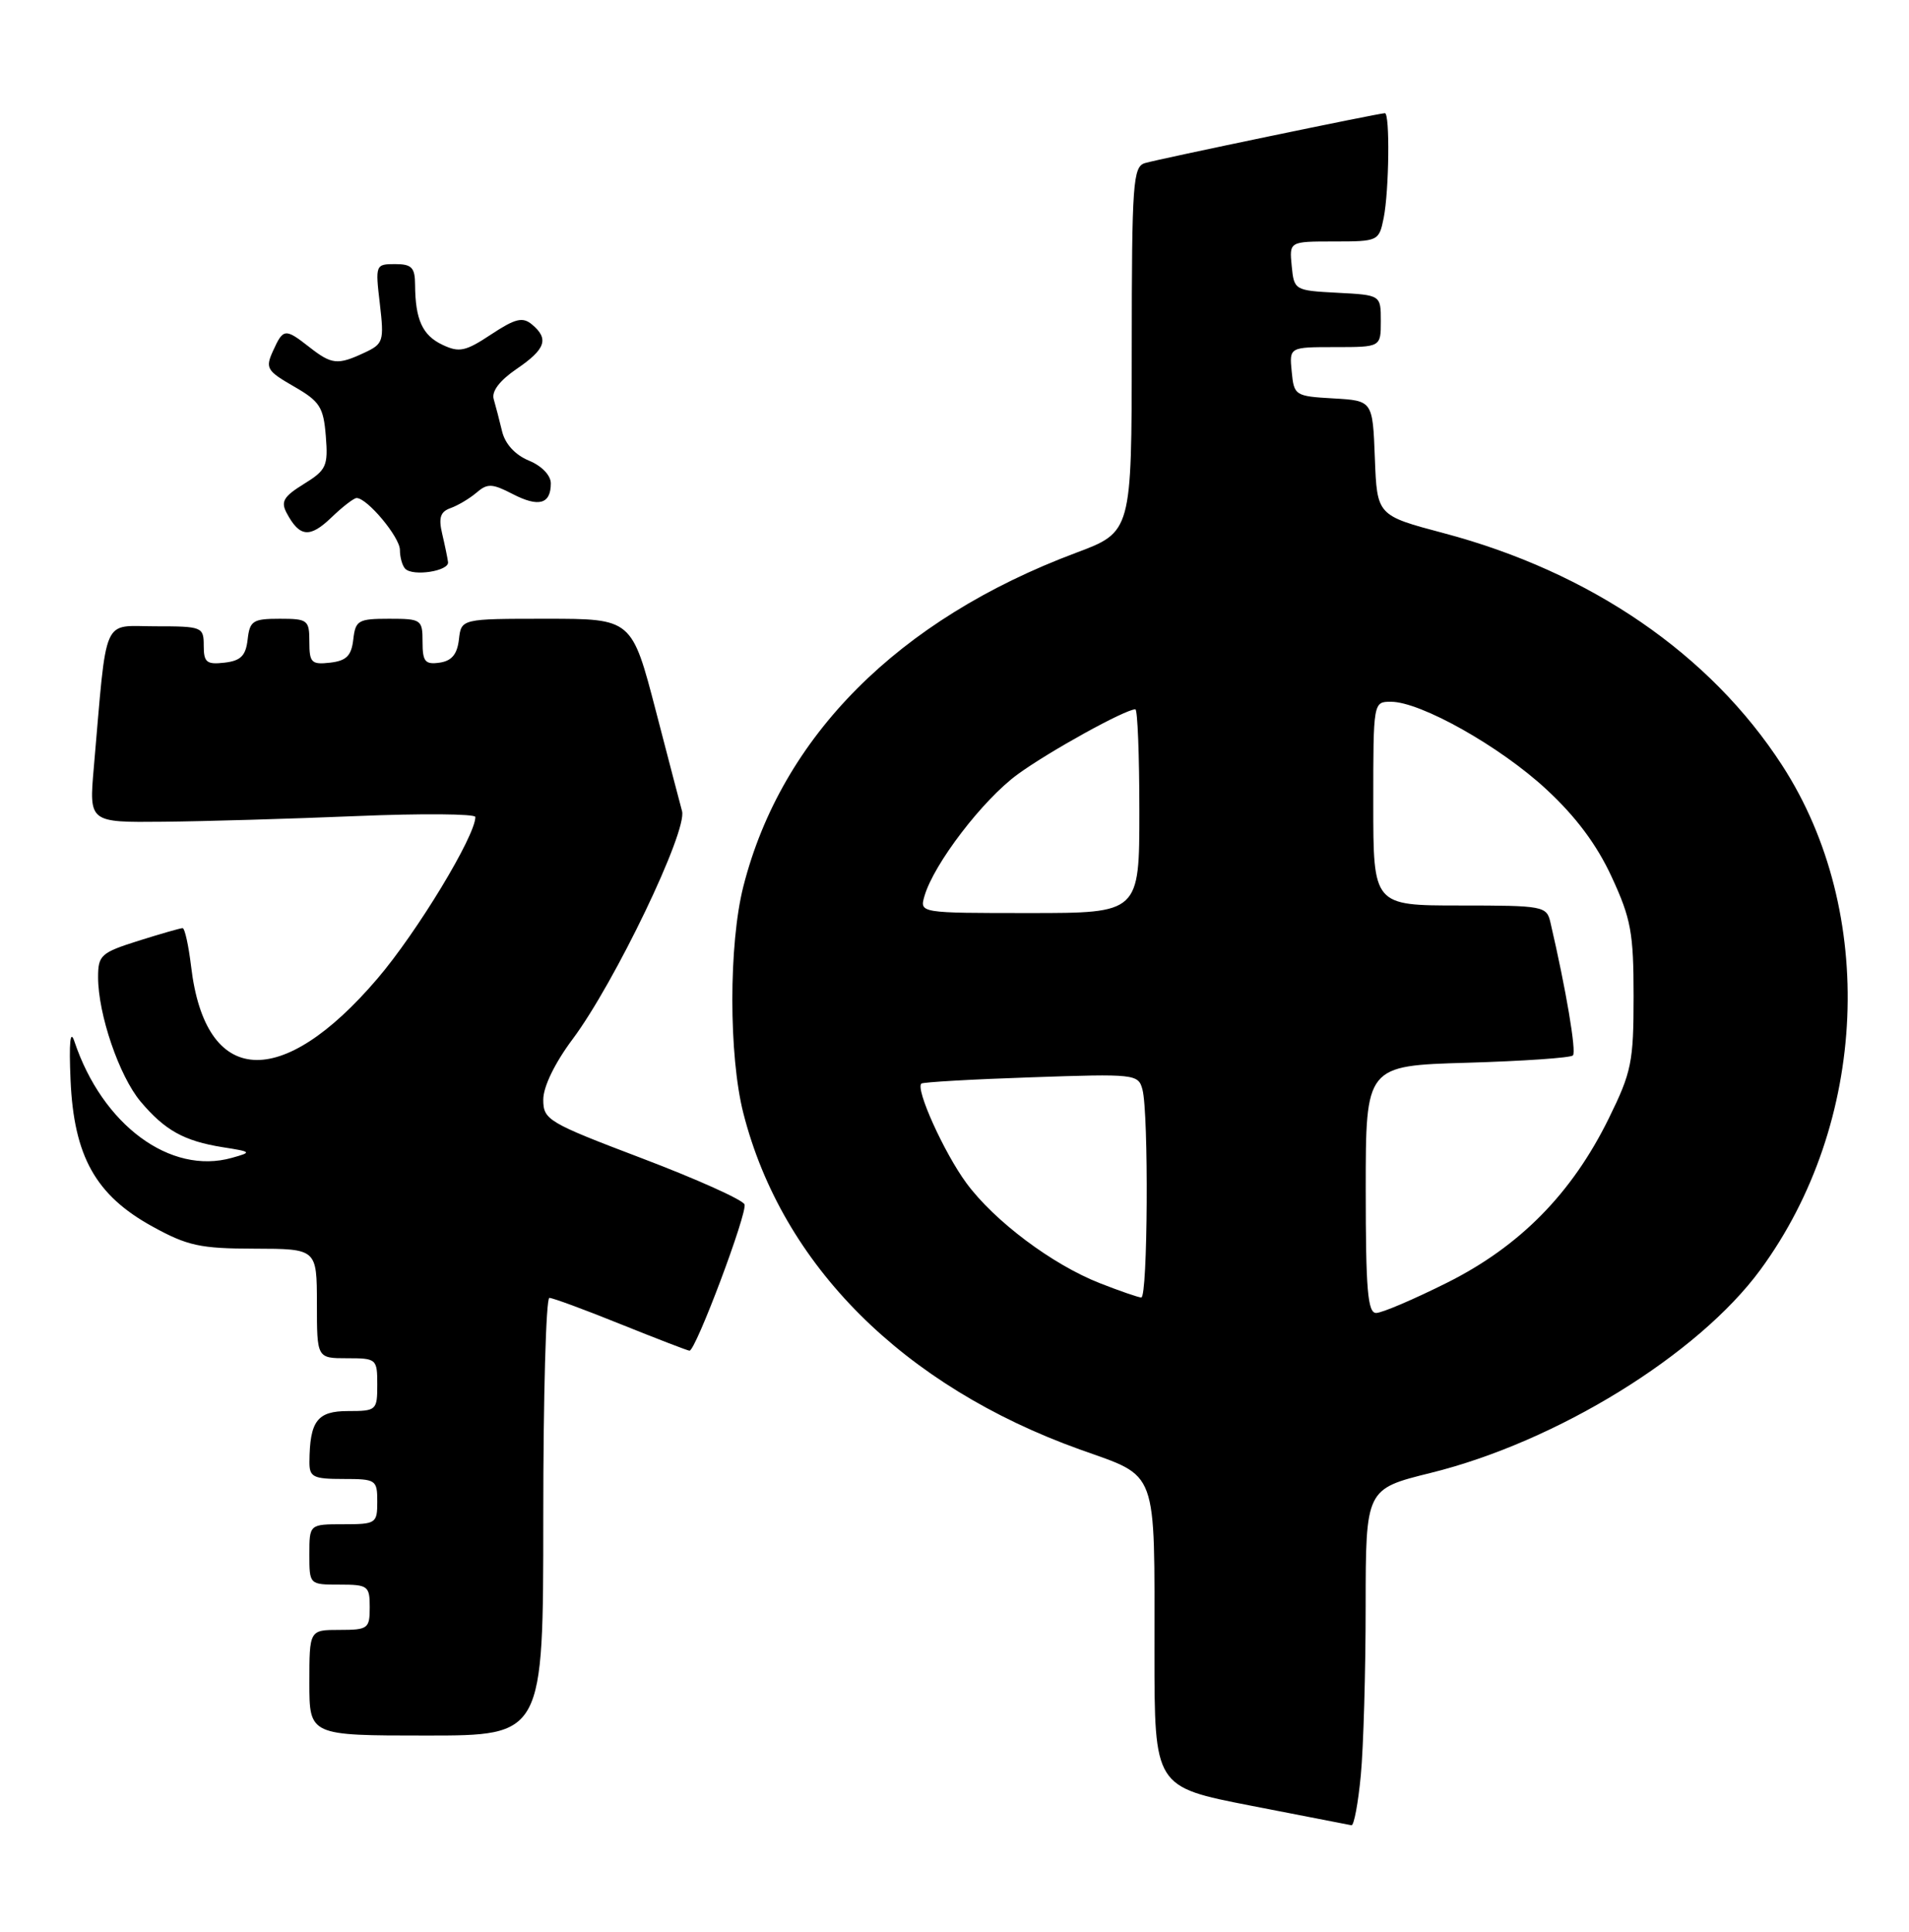 <?xml version="1.0" encoding="UTF-8" standalone="no"?>
<!DOCTYPE svg PUBLIC "-//W3C//DTD SVG 1.1//EN" "http://www.w3.org/Graphics/SVG/1.1/DTD/svg11.dtd" >
<svg xmlns="http://www.w3.org/2000/svg" xmlns:xlink="http://www.w3.org/1999/xlink" version="1.1" viewBox="0 0 253 256">
 <g >
 <path fill="currentColor"
d=" M 180.35 235.25 C 180.70 231.54 180.99 221.49 180.99 212.91 C 181.00 197.33 181.00 197.33 189.59 195.20 C 206.30 191.08 225.03 179.54 233.30 168.28 C 247.57 148.84 248.78 120.87 236.19 101.43 C 226.65 86.69 210.80 75.81 191.31 70.65 C 182.50 68.31 182.50 68.31 182.21 60.71 C 181.92 53.10 181.92 53.10 176.71 52.80 C 171.64 52.51 171.49 52.42 171.19 49.25 C 170.87 46.00 170.87 46.00 176.94 46.00 C 183.00 46.00 183.00 46.00 183.00 42.55 C 183.00 39.10 183.00 39.10 177.25 38.80 C 171.57 38.50 171.50 38.46 171.19 35.25 C 170.87 32.00 170.87 32.00 176.81 32.00 C 182.66 32.00 182.76 31.95 183.38 28.88 C 184.10 25.27 184.22 15.00 183.54 15.00 C 182.75 15.00 153.58 21.07 151.75 21.61 C 150.15 22.09 150.00 24.16 149.99 46.32 C 149.98 70.50 149.98 70.50 142.58 73.27 C 119.05 82.09 103.57 97.61 98.52 117.46 C 96.57 125.11 96.57 139.90 98.52 147.54 C 103.66 167.67 119.70 183.69 143.14 192.10 C 153.58 195.84 153.00 194.27 153.00 219.02 C 153.00 236.80 153.00 236.80 165.75 239.29 C 172.76 240.66 178.77 241.83 179.11 241.89 C 179.44 241.95 180.00 238.96 180.35 235.25 Z  M 72.00 201.00 C 72.00 185.05 72.36 172.00 72.81 172.00 C 73.25 172.00 77.52 173.57 82.29 175.50 C 87.07 177.42 91.16 179.00 91.38 179.00 C 92.21 179.00 99.09 160.68 98.67 159.61 C 98.43 159.00 92.33 156.26 85.12 153.52 C 72.59 148.76 72.00 148.41 72.00 145.72 C 72.00 144.02 73.53 140.87 75.89 137.71 C 81.47 130.24 91.12 110.14 90.39 107.49 C 90.24 106.95 88.68 100.99 86.93 94.25 C 83.74 82.00 83.74 82.00 72.44 82.00 C 61.13 82.00 61.13 82.00 60.82 84.75 C 60.59 86.72 59.86 87.59 58.25 87.82 C 56.34 88.09 56.00 87.68 56.00 85.07 C 56.00 82.11 55.85 82.00 51.57 82.00 C 47.47 82.00 47.11 82.21 46.82 84.75 C 46.57 86.91 45.91 87.57 43.75 87.82 C 41.28 88.10 41.00 87.82 41.00 85.07 C 41.00 82.16 40.79 82.00 37.07 82.00 C 33.52 82.00 33.10 82.27 32.82 84.75 C 32.57 86.91 31.91 87.57 29.75 87.82 C 27.38 88.09 27.00 87.78 27.00 85.57 C 27.00 83.08 26.80 83.00 20.60 83.00 C 13.43 83.00 14.22 81.19 12.43 101.75 C 11.80 109.00 11.80 109.00 21.65 108.90 C 27.07 108.85 38.59 108.51 47.25 108.15 C 55.91 107.79 63.00 107.85 63.00 108.27 C 63.00 110.79 55.26 123.56 50.03 129.68 C 37.27 144.64 27.21 143.99 25.33 128.10 C 24.99 125.29 24.49 123.00 24.20 123.00 C 23.91 123.00 21.27 123.76 18.34 124.68 C 13.38 126.25 13.00 126.59 13.00 129.50 C 13.00 134.42 15.80 142.61 18.63 145.98 C 21.85 149.80 24.39 151.21 29.50 152.03 C 33.38 152.64 33.42 152.69 30.74 153.44 C 22.58 155.75 13.56 149.08 9.86 138.01 C 9.31 136.36 9.13 138.11 9.35 143.14 C 9.79 153.24 12.68 158.40 20.18 162.53 C 24.84 165.10 26.52 165.47 33.75 165.48 C 41.99 165.50 41.99 165.50 42.00 172.75 C 42.00 180.00 42.00 180.00 46.00 180.00 C 49.90 180.00 50.00 180.08 50.00 183.50 C 50.00 186.90 49.89 187.00 46.12 187.00 C 42.04 187.00 41.05 188.31 41.01 193.75 C 41.00 195.75 41.50 196.00 45.50 196.00 C 49.83 196.00 50.00 196.11 50.00 199.00 C 50.00 201.89 49.83 202.00 45.50 202.00 C 41.00 202.00 41.00 202.00 41.00 206.00 C 41.00 210.00 41.00 210.00 45.00 210.00 C 48.78 210.00 49.00 210.17 49.00 213.00 C 49.00 215.83 48.78 216.00 45.00 216.00 C 41.00 216.00 41.00 216.00 41.00 223.00 C 41.00 230.00 41.00 230.00 56.50 230.00 C 72.00 230.00 72.00 230.00 72.00 201.00 Z  M 59.38 74.50 C 59.31 73.95 58.96 72.25 58.60 70.73 C 58.10 68.60 58.36 67.81 59.73 67.33 C 60.70 66.98 62.25 66.06 63.16 65.28 C 64.60 64.04 65.23 64.07 67.94 65.47 C 71.40 67.26 73.00 66.81 73.00 64.06 C 73.00 63.00 71.80 61.74 70.09 61.04 C 68.26 60.28 66.94 58.83 66.54 57.16 C 66.19 55.70 65.69 53.78 65.43 52.89 C 65.13 51.86 66.22 50.43 68.47 48.89 C 72.32 46.27 72.79 44.90 70.49 42.99 C 69.26 41.97 68.29 42.21 65.09 44.32 C 61.70 46.57 60.86 46.75 58.65 45.70 C 55.99 44.45 55.04 42.37 55.01 37.75 C 55.00 35.45 54.57 35.00 52.36 35.00 C 49.77 35.00 49.73 35.09 50.34 40.25 C 50.92 45.23 50.81 45.57 48.28 46.75 C 44.75 48.40 43.96 48.32 41.00 46.00 C 37.79 43.49 37.54 43.51 36.19 46.49 C 35.14 48.79 35.35 49.14 38.94 51.21 C 42.39 53.19 42.87 53.94 43.18 57.79 C 43.50 61.77 43.25 62.30 40.27 64.14 C 37.57 65.81 37.18 66.48 38.01 68.02 C 39.71 71.19 41.06 71.32 43.89 68.61 C 45.38 67.17 46.90 66.00 47.26 66.00 C 48.67 66.00 53.00 71.19 53.00 72.88 C 53.00 73.86 53.32 74.99 53.71 75.38 C 54.75 76.42 59.52 75.68 59.38 74.50 Z  M 181.00 157.62 C 181.00 141.23 181.00 141.23 194.44 140.84 C 201.84 140.62 208.15 140.19 208.46 139.87 C 208.94 139.39 207.56 131.19 205.48 122.25 C 204.98 120.08 204.57 120.00 193.48 120.00 C 182.00 120.00 182.00 120.00 182.00 106.50 C 182.00 93.01 182.00 93.00 184.34 93.00 C 188.28 93.00 198.80 98.92 204.91 104.58 C 208.86 108.23 211.62 111.93 213.60 116.22 C 216.16 121.76 216.50 123.62 216.50 132.02 C 216.50 140.77 216.23 142.08 213.20 148.24 C 208.32 158.16 201.43 165.16 191.80 169.98 C 187.38 172.19 183.15 174.00 182.38 174.00 C 181.26 174.00 181.00 170.90 181.00 157.62 Z  M 145.78 170.06 C 139.47 167.59 131.79 161.83 128.07 156.78 C 125.13 152.78 121.30 144.32 122.11 143.60 C 122.32 143.41 128.88 143.03 136.67 142.77 C 150.44 142.29 150.86 142.34 151.41 144.39 C 152.25 147.55 152.12 172.01 151.25 171.95 C 150.84 171.93 148.38 171.08 145.78 170.06 Z  M 122.52 118.75 C 123.76 114.47 130.27 105.97 134.88 102.61 C 139.05 99.57 149.14 94.00 150.47 94.00 C 150.76 94.00 151.00 100.08 151.00 107.50 C 151.00 121.00 151.00 121.00 136.43 121.00 C 121.87 121.00 121.87 121.00 122.52 118.75 Z "/>
</g>
</svg>